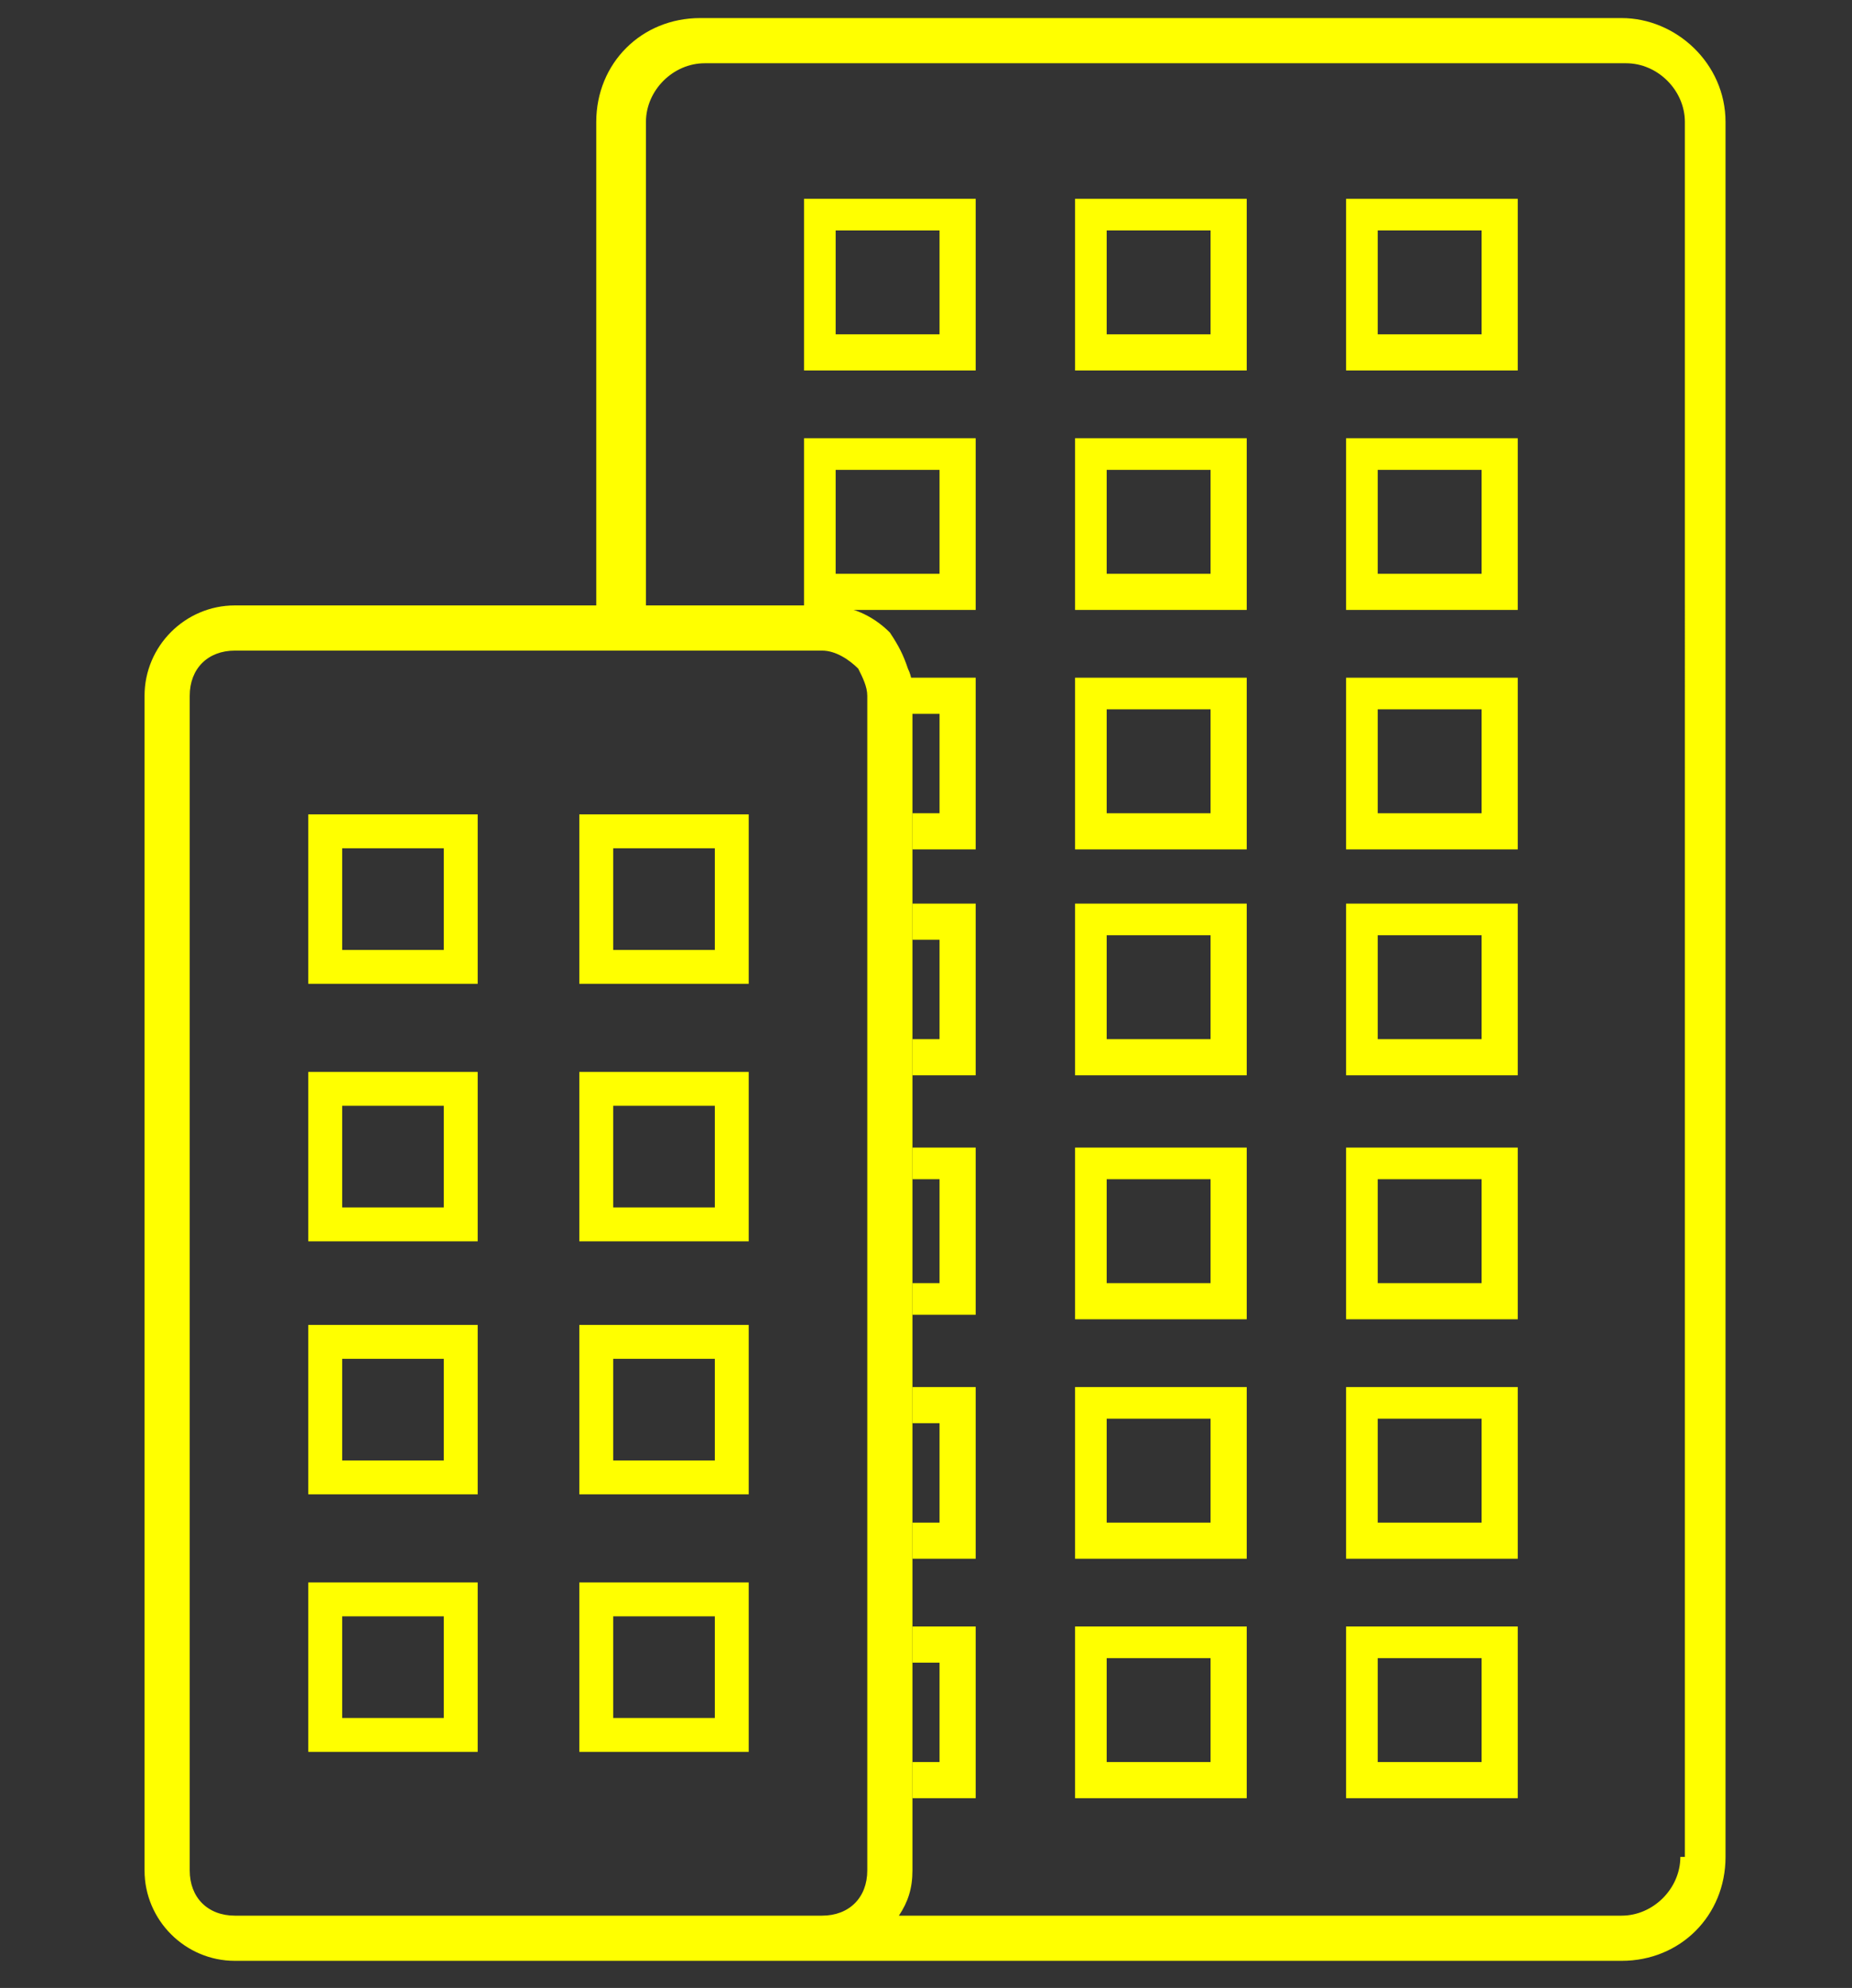<?xml version="1.0" encoding="utf-8"?>
<!-- Generator: Adobe Illustrator 24.0.2, SVG Export Plug-In . SVG Version: 6.00 Build 0)  -->
<svg version="1.1" id="Layer_1" xmlns="http://www.w3.org/2000/svg" xmlns:xlink="http://www.w3.org/1999/xlink" x="0px" y="0px"
	 viewBox="0 0 41 44" style="enable-background:new 0 0 41 44;" xml:space="preserve">
<rect x="0" y="0" width="41" height="44" fill="#333333" stroke="none"/>
<style type="text/css">
	.st0{fill:none;stroke:#FFFF00;stroke-width:0.75;stroke-miterlimit:10;}
	.st1{fill:#FFFF00;}
</style>
<rect x="7.2" y="18.4" class="st0" width="3" height="3"/>
<rect x="13.2" y="18.4" class="st0" width="3" height="3"/>
<rect x="7.2" y="24.1" class="st0" width="3" height="3"/>
<rect x="13.2" y="24.1" class="st0" width="3" height="3"/>
<rect x="7.2" y="29.7" class="st0" width="3" height="3"/>
<rect x="13.2" y="29.7" class="st0" width="3" height="3"/>
<rect x="7.2" y="35.4" class="st0" width="3" height="3"/>
<rect x="13.2" y="35.4" class="st0" width="3" height="3"/>
<path class="st1" d="M27.6,20h-3.8v3.8h3.8V20z M26.8,23h-2.3v-2.3h2.3V23z"/>
<path class="st1" d="M33.6,20h-3.8v3.8h3.8V20z M32.8,23h-2.3v-2.3h2.3V23z"/>
<path class="st1" d="M27.6,25.4h-3.8v3.8h3.8V25.4z M26.8,28.4h-2.3v-2.3h2.3V28.4z"/>
<path class="st1" d="M33.6,25.4h-3.8v3.8h3.8V25.4z M32.8,28.4h-2.3v-2.3h2.3V28.4z"/>
<path class="st1" d="M27.6,30.7h-3.8v3.8h3.8V30.7z M26.8,33.7h-2.3v-2.3h2.3V33.7z"/>
<path class="st1" d="M33.6,30.7h-3.8v3.8h3.8V30.7z M32.8,33.7h-2.3v-2.3h2.3V33.7z"/>
<path class="st1" d="M27.6,36h-3.8v3.8h3.8V36z M26.8,39h-2.3v-2.3h2.3V39z"/>
<path class="st1" d="M33.6,36h-3.8v3.8h3.8V36z M32.8,39h-2.3v-2.3h2.3V39z"/>
<path class="st1" d="M27.6,4.4h-3.8v3.8h3.8V4.4z M26.8,7.4h-2.3V5.1h2.3V7.4z"/>
<path class="st1" d="M33.6,4.4h-3.8v3.8h3.8V4.4z M32.8,7.4h-2.3V5.1h2.3V7.4z"/>
<path class="st1" d="M27.6,9.7h-3.8v3.8h3.8V9.7z M26.8,12.7h-2.3v-2.3h2.3V12.7z"/>
<path class="st1" d="M33.6,9.7h-3.8v3.8h3.8V9.7z M32.8,12.7h-2.3v-2.3h2.3V12.7z"/>
<path class="st1" d="M21.6,4.4h-3.8v3.8h3.8V4.4z M20.8,7.4h-2.3V5.1h2.3V7.4z"/>
<path class="st1" d="M21.6,9.7h-3.8v3.8h3.8V9.7z M20.8,12.7h-2.3v-2.3h2.3V12.7z"/>
<path class="st1" d="M27.6,15h-3.8v3.8h3.8V15z M26.8,18h-2.3v-2.3h2.3V18z"/>
<polygon class="st1" points="20.8,20.8 20.8,23 20.2,23 20.2,23.8 21.6,23.8 21.6,20 20.2,20 20.2,20.8 "/>
<polygon class="st1" points="20.8,26.1 20.8,28.4 20.2,28.4 20.2,29.1 21.6,29.1 21.6,25.4 20.2,25.4 20.2,26.1 "/>
<polygon class="st1" points="20.8,31.5 20.8,33.7 20.2,33.7 20.2,34.5 21.6,34.5 21.6,30.7 20.2,30.7 20.2,31.5 "/>
<polygon class="st1" points="20.8,36.8 20.8,39 20.2,39 20.2,39.8 21.6,39.8 21.6,36 20.2,36 20.2,36.8 "/>
<path class="st1" d="M20.8,15.8V18h-0.6v0.8h1.4V15h-1.9c0.2,0.2,0.4,0.5,0.4,0.8H20.8z"/>
<path class="st1" d="M35.9,0.4H15.5c-1.3,0-2.3,1-2.3,2.3v10.7h-8c-1.1,0-2,0.9-2,2v26c0,1.1,0.9,2,2,2h10.3h2.7h17.7
	c1.3,0,2.3-1,2.3-2.3V2.7C38.2,1.4,37.1,0.4,35.9,0.4z M15.5,42.4h-1.9H5.2c-0.6,0-1-0.4-1-1v-26c0-0.6,0.4-1,1-1h8h1h3.6h0.4
	c0.3,0,0.6,0.2,0.8,0.4c0.1,0.2,0.2,0.4,0.2,0.6V17v0.8V19v0.8V22v0.8v1.6v0.8v2.3v0.8v1.6v0.8v2.3v0.8V35v0.8V38v0.8v2.6
	c0,0.6-0.4,1-1,1H15.5z M37.2,41.1c0,0.7-0.6,1.3-1.3,1.3h-16c0.2-0.3,0.3-0.6,0.3-1v-2.6V38v-2.3V35v-1.6v-0.8v-2.3v-0.8v-1.6v-0.8
	v-2.3v-0.8v-1.6V22v-2.3V19v-1.3V17v-1.6c0-0.2,0-0.4-0.1-0.6c-0.1-0.3-0.2-0.5-0.4-0.8c-0.4-0.4-0.9-0.6-1.4-0.6h-4V2.7
	c0-0.7,0.6-1.3,1.3-1.3h20.4c0.7,0,1.3,0.6,1.3,1.3V41.1z"/>
<path class="st1" d="M33.6,15h-3.8v3.8h3.8V15z M32.8,18h-2.3v-2.3h2.3V18z"/>
</svg>
